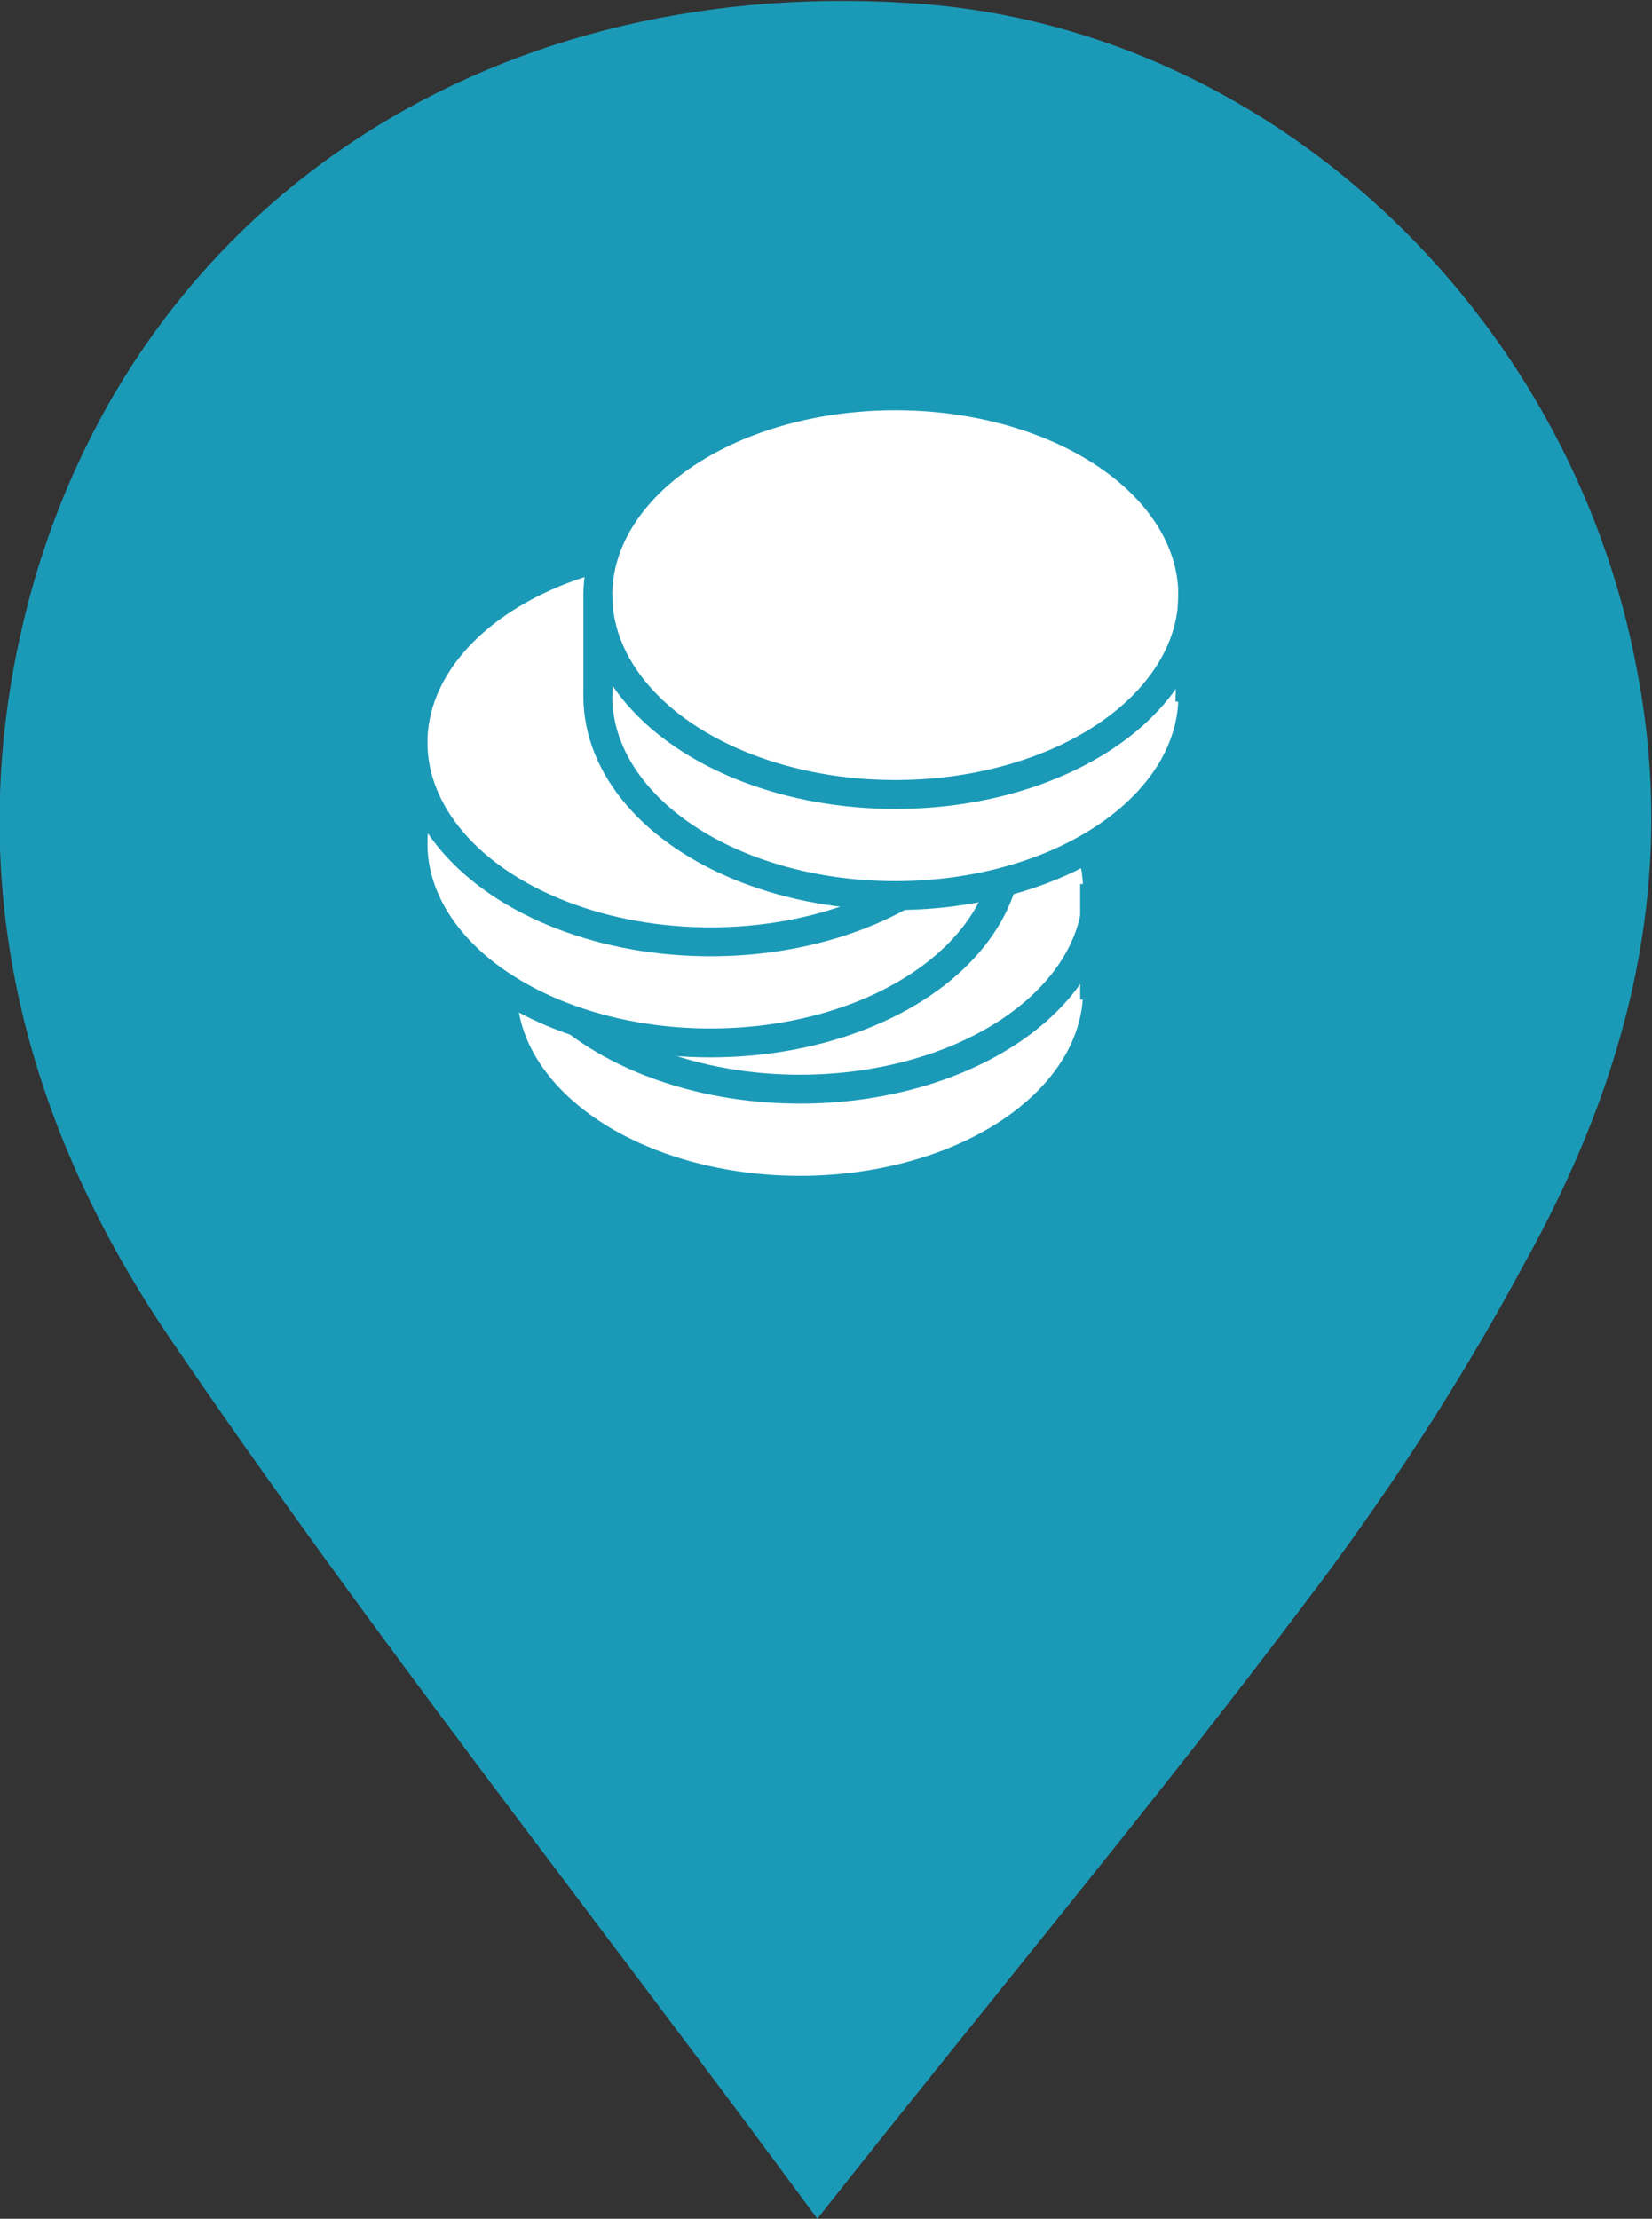 <svg width="57.2" height="76.8" xmlns="http://www.w3.org/2000/svg">
 <rect width="100%" height="100%" fill="#333333" stroke="none"/>
 <style type="text/css">.st0{fill:#1B9AB7;}
	.st1{fill:#FFFFFF;stroke:#1B9AB7;stroke-miterlimit:10;}</style>

 <g>
  <title>background</title>
  <rect fill="none" id="canvas_background" height="402" width="582" y="-1" x="-1"/>
 </g>
 <g>
  <title>Layer 1</title>
  <path d="m28.3,76.8c-7.8,-10.6 -15.5,-20.3 -22.5,-30.6c-5.2,-7.7 -7.3,-16.4 -4.7,-25.8c3.7,-13.2 15.6,-21.2 30.3,-20.3c12.4,0.7 23,10.6 25.3,23.2c1.4,7.4 -0.4,14.1 -3.9,20.4c-2.2,4.1 -4.8,8.1 -7.7,11.9c-5.2,6.9 -10.8,13.6 -16.8,21.2z" class="st0" id="XMLID_230_"/>
  <g id="XMLID_234_">
   <ellipse ry="6.9" rx="10.3" cy="34.3" cx="27.7" class="st1" id="XMLID_238_"/>
   <ellipse ry="6.9" rx="10.3" cy="30.8" cx="27.7" class="st1" id="XMLID_237_"/>
   <line y2="34.3" x2="17.4" y1="30.8" x1="17.4" class="st1" id="XMLID_236_"/>
   <line y2="34.6" x2="37.9" y1="30.6" x1="37.9" class="st1" id="XMLID_235_"/>
  </g>
  <g id="XMLID_219_">
   <ellipse ry="6.9" rx="10.3" cy="29.2" cx="24.6" class="st1" id="XMLID_223_"/>
   <ellipse ry="6.9" rx="10.3" cy="25.7" cx="24.6" class="st1" id="XMLID_222_"/>
   <line y2="29.2" x2="14.3" y1="25.7" x1="14.3" class="st1" id="XMLID_221_"/>
   <line y2="29.4" x2="34.8" y1="25.5" x1="34.8" class="st1" id="XMLID_220_"/>
  </g>
  <g id="XMLID_226_">
   <ellipse ry="6.9" rx="10.3" cy="24.1" cx="31" class="st1" id="XMLID_232_"/>
   <ellipse ry="6.9" rx="10.3" cy="20.6" cx="31" class="st1" id="XMLID_229_"/>
   <line y2="24.1" x2="20.7" y1="20.6" x1="20.7" class="st1" id="XMLID_228_"/>
   <line y2="24.3" x2="41.2" y1="20.4" x1="41.3" class="st1" id="XMLID_227_"/>
  </g>
 </g>
</svg>